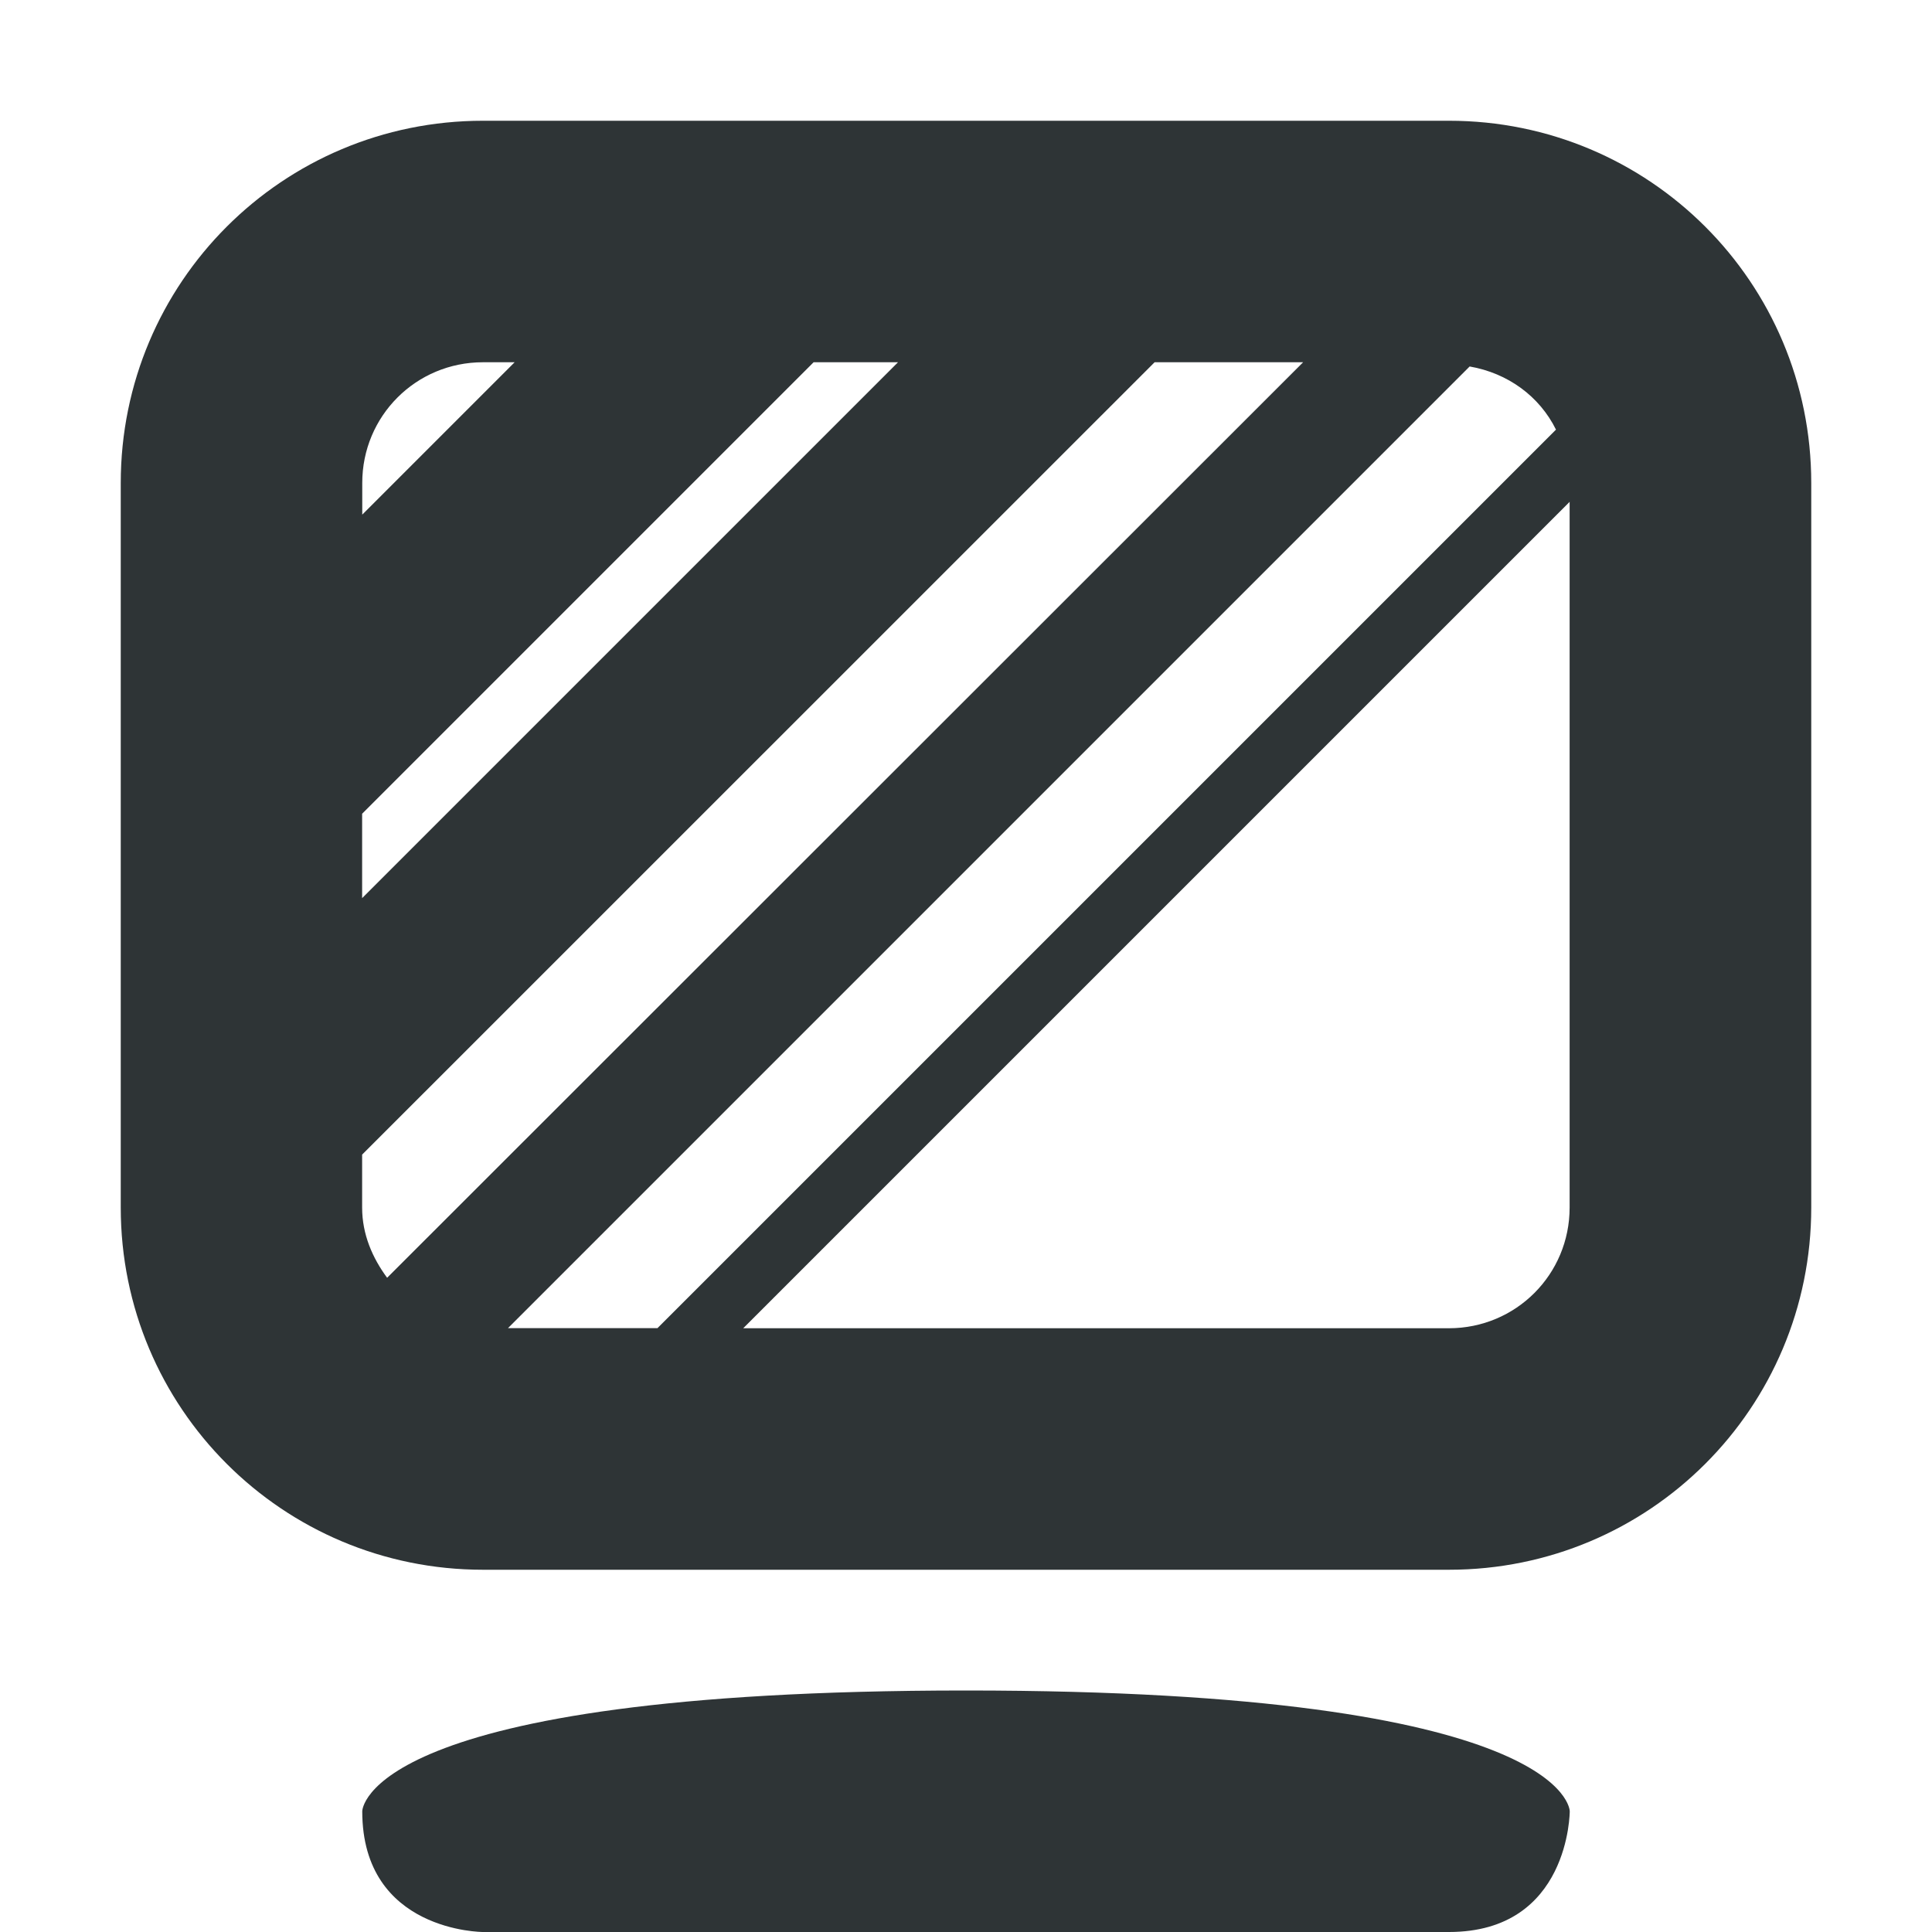 <?xml version="1.0" encoding="UTF-8"?>
<svg height="16px" viewBox="0 0 16 16" width="16px" xmlns="http://www.w3.org/2000/svg">
    <g fill="#2e3436">
        <path d="m 4 1 c -1.66 0 -3 1.34 -3 3 v 6 c 0 1.66 1.34 3 3 3 h 8 c 1.66 0 3 -1.34 3 -3 v -6 c 0 -1.66 -1.34 -3 -3 -3 z m 0 2 h 0.262 l -1.262 1.262 v -0.262 c 0 -0.555 0.445 -1 1 -1 z m 2.738 0 h 0.699 l -4.438 4.438 v -0.699 z m 2.824 0 h 1.23 l -7.586 7.582 c -0.121 -0.164 -0.207 -0.359 -0.207 -0.582 v -0.438 z m 2.609 0.035 c 0.316 0.055 0.578 0.246 0.715 0.523 l -7.441 7.441 h -1.238 z m 0.828 1.121 v 5.844 c 0 0.555 -0.445 1 -1 1 h -5.844 z m 0 0" fill-rule="evenodd"/>
        <path d="m 8 14 c -5 0 -5 1 -5 1 c 0 1 1 1 1 1 h 8 c 1 0 1 -1 1 -1 s 0 -1 -5 -1 z m 0 0"/>
    </g>
</svg>
